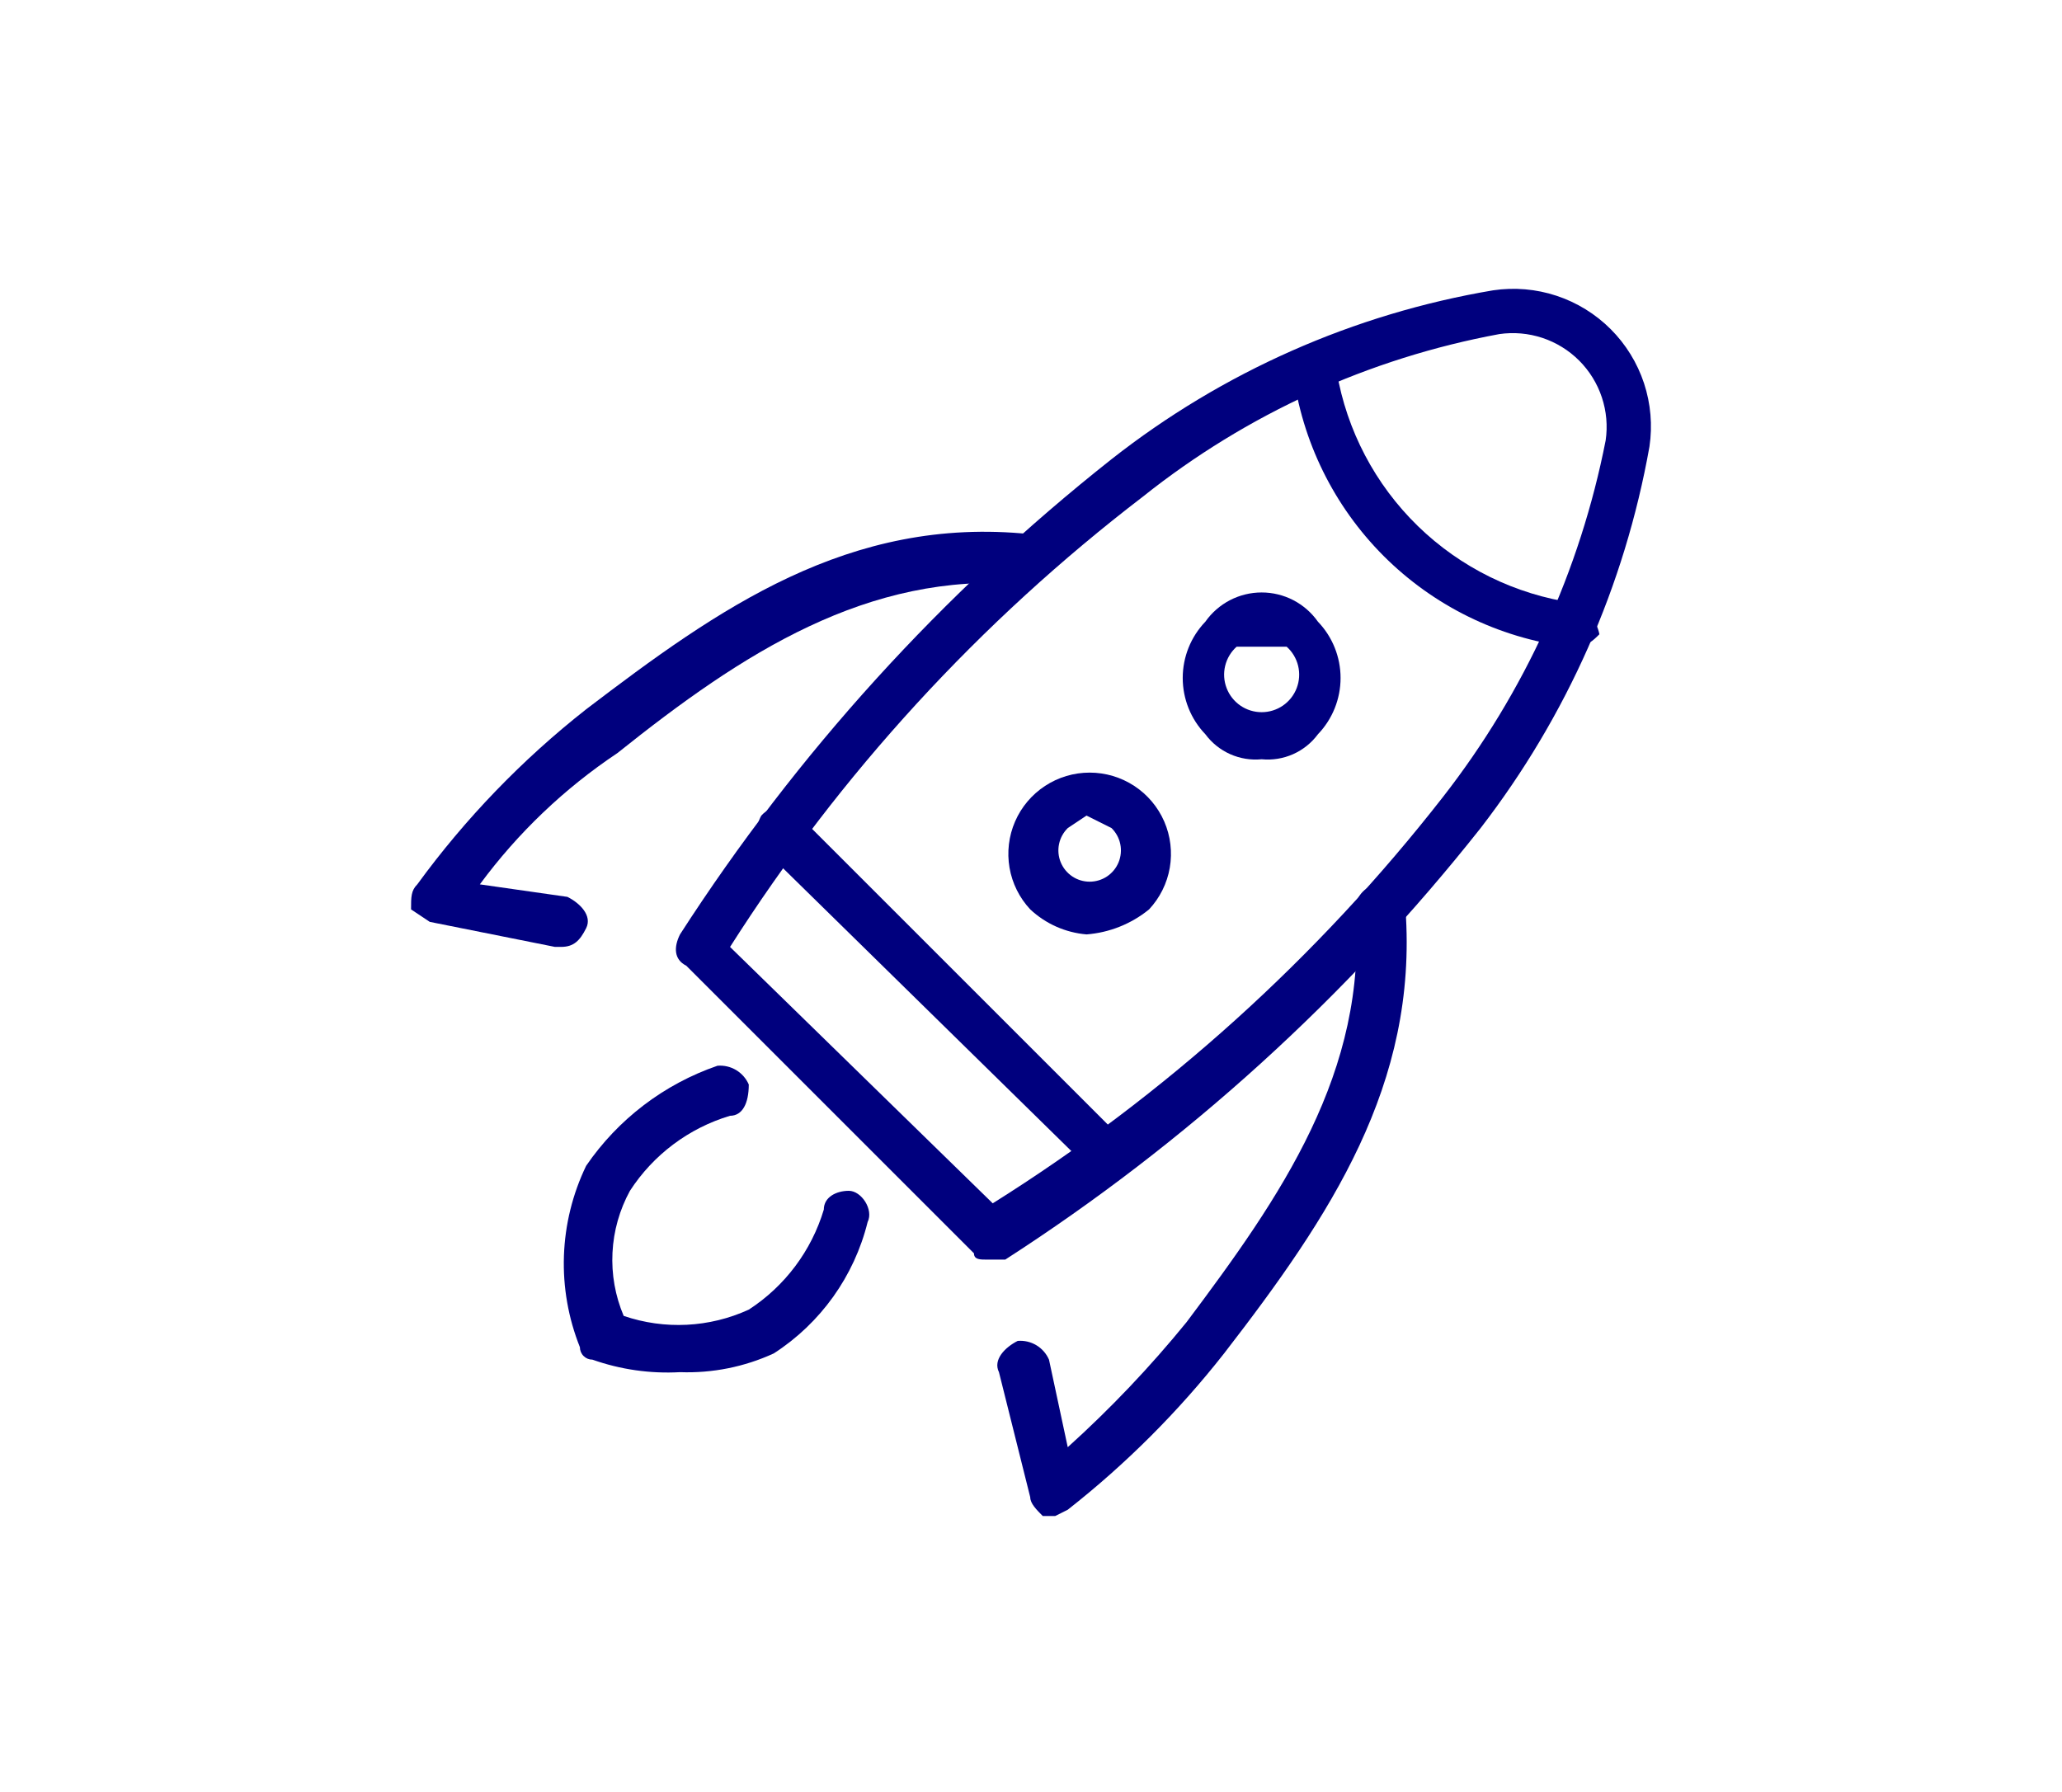 <svg width="84" height="73" viewBox="0 0 84 73" fill="none" xmlns="http://www.w3.org/2000/svg">
<path d="M22.86 38.58H22.605L17.509 37.561L16.745 37.052C16.745 36.542 16.745 36.287 17 36.032C18.955 33.35 21.27 30.95 23.879 28.898C29.23 24.822 34.581 21 41.969 21.764C42.479 21.764 42.734 22.274 42.734 22.783C42.734 23.054 42.626 23.313 42.435 23.504C42.244 23.695 41.985 23.802 41.715 23.802C35.345 23.293 30.249 26.605 25.153 30.682C22.988 32.127 21.092 33.937 19.548 36.032L23.115 36.542C23.625 36.797 24.134 37.306 23.879 37.816C23.625 38.326 23.37 38.58 22.86 38.58Z" fill="#00007E"/>
<path d="M40.186 51.321C39.931 51.321 39.677 51.321 39.677 51.066L27.956 39.346C27.447 39.091 27.447 38.582 27.701 38.072C32.456 30.694 38.396 24.151 45.282 18.708C49.806 15.151 55.15 12.786 60.824 11.829C61.691 11.7 62.575 11.775 63.407 12.05C64.238 12.325 64.994 12.79 65.613 13.409C66.233 14.029 66.698 14.784 66.973 15.616C67.247 16.448 67.323 17.332 67.194 18.198C66.187 23.858 63.827 29.19 60.315 33.741C54.871 40.627 48.329 46.567 40.951 51.321H40.186ZM29.74 38.582L40.441 49.028C47.473 44.617 53.681 39.012 58.786 32.467C62.102 28.212 64.372 23.237 65.41 17.944C65.496 17.355 65.443 16.755 65.255 16.19C65.068 15.626 64.751 15.113 64.331 14.692C63.91 14.271 63.397 13.955 62.833 13.767C62.268 13.58 61.668 13.527 61.079 13.612C55.767 14.594 50.779 16.869 46.556 20.237C39.919 25.319 34.227 31.529 29.74 38.582Z" fill="#00007E"/>
<path d="M42.988 61.767H42.478C42.224 61.512 41.969 61.257 41.969 61.003L40.695 55.907C40.44 55.397 40.95 54.888 41.459 54.633C41.725 54.611 41.99 54.673 42.219 54.81C42.447 54.947 42.627 55.153 42.733 55.397L43.497 58.964C45.239 57.392 46.858 55.688 48.338 53.868C52.16 48.773 55.727 43.677 55.218 37.052C55.218 36.782 55.325 36.523 55.516 36.332C55.707 36.141 55.967 36.033 56.237 36.033C56.507 36.033 56.767 36.141 56.958 36.332C57.149 36.523 57.256 36.782 57.256 37.052C57.766 44.187 54.199 49.537 49.867 55.142C48.006 57.513 45.867 59.651 43.497 61.512L42.988 61.767Z" fill="#00007E"/>
<path d="M64.135 26.351H63.881C61.037 25.982 58.395 24.682 56.367 22.654C54.34 20.626 53.04 17.984 52.67 15.141H54.453C54.861 17.535 56.018 19.738 57.758 21.432C59.498 23.127 61.731 24.224 64.135 24.568C64.394 24.684 64.622 24.86 64.799 25.081C64.977 25.303 65.098 25.564 65.155 25.842C64.9 26.097 64.645 26.351 64.135 26.351Z" fill="#00007E"/>
<path d="M45.027 48.264C44.892 48.264 44.762 48.211 44.667 48.115C44.571 48.02 44.517 47.89 44.517 47.755L31.013 34.506C30.902 34.312 30.843 34.092 30.843 33.869C30.843 33.645 30.902 33.425 31.013 33.232C31.109 33.123 31.227 33.036 31.358 32.977C31.49 32.917 31.633 32.887 31.778 32.887C31.922 32.887 32.065 32.917 32.197 32.977C32.329 33.036 32.447 33.123 32.542 33.232L45.791 46.481C45.896 46.551 45.983 46.645 46.042 46.756C46.102 46.867 46.133 46.992 46.133 47.118C46.133 47.244 46.102 47.368 46.042 47.479C45.983 47.59 45.896 47.685 45.791 47.755L45.027 48.264Z" fill="#00007E"/>
<path d="M27.7 55.907C26.489 55.975 25.276 55.801 24.133 55.397C24.066 55.397 24 55.384 23.938 55.359C23.876 55.333 23.82 55.295 23.773 55.248C23.725 55.201 23.688 55.145 23.662 55.083C23.637 55.021 23.623 54.955 23.623 54.888C23.151 53.706 22.929 52.439 22.973 51.167C23.017 49.895 23.325 48.645 23.878 47.499C25.177 45.6 27.053 44.171 29.229 43.422C29.494 43.4 29.76 43.462 29.989 43.599C30.217 43.737 30.397 43.942 30.503 44.187C30.503 44.951 30.248 45.461 29.738 45.461C28.06 45.964 26.615 47.048 25.662 48.518C25.238 49.293 24.995 50.154 24.951 51.037C24.906 51.919 25.062 52.8 25.407 53.614C27.075 54.185 28.899 54.094 30.503 53.359C31.973 52.406 33.057 50.961 33.56 49.282C33.56 48.773 34.07 48.518 34.579 48.518C35.089 48.518 35.598 49.282 35.344 49.792C34.798 51.997 33.431 53.911 31.522 55.143C30.325 55.693 29.016 55.955 27.7 55.907Z" fill="#00007E"/>
<path d="M51.396 30.935C50.958 30.978 50.517 30.906 50.115 30.728C49.713 30.549 49.365 30.27 49.103 29.916C48.511 29.299 48.181 28.478 48.181 27.623C48.181 26.768 48.511 25.947 49.103 25.33C49.361 24.962 49.705 24.662 50.104 24.454C50.503 24.247 50.946 24.139 51.396 24.139C51.846 24.139 52.289 24.247 52.688 24.454C53.087 24.662 53.43 24.962 53.689 25.33C54.281 25.947 54.611 26.768 54.611 27.623C54.611 28.478 54.281 29.299 53.689 29.916C53.427 30.27 53.078 30.549 52.677 30.728C52.275 30.906 51.834 30.978 51.396 30.935ZM51.396 26.349H50.377C50.146 26.555 49.983 26.827 49.91 27.128C49.837 27.429 49.857 27.745 49.968 28.034C50.078 28.323 50.274 28.572 50.529 28.748C50.784 28.923 51.086 29.017 51.396 29.017C51.706 29.017 52.008 28.923 52.263 28.748C52.518 28.572 52.714 28.323 52.824 28.034C52.934 27.745 52.955 27.429 52.882 27.128C52.809 26.827 52.646 26.555 52.415 26.349H51.396Z" fill="#00007E"/>
<path d="M44.262 38.071C43.405 37.999 42.597 37.64 41.969 37.052C41.528 36.58 41.235 35.99 41.125 35.354C41.016 34.718 41.094 34.063 41.351 33.471C41.608 32.879 42.033 32.375 42.573 32.021C43.112 31.667 43.744 31.479 44.389 31.479C45.035 31.479 45.666 31.667 46.206 32.021C46.746 32.375 47.17 32.879 47.428 33.471C47.685 34.063 47.763 34.718 47.654 35.354C47.544 35.99 47.251 36.58 46.81 37.052C46.084 37.644 45.195 37.999 44.262 38.071ZM44.262 33.23L43.498 33.739C43.317 33.917 43.193 34.144 43.142 34.391C43.091 34.639 43.114 34.897 43.21 35.131C43.306 35.365 43.469 35.566 43.679 35.707C43.889 35.848 44.136 35.923 44.389 35.923C44.642 35.923 44.89 35.848 45.1 35.707C45.31 35.566 45.473 35.365 45.569 35.131C45.664 34.897 45.688 34.639 45.637 34.391C45.586 34.144 45.462 33.917 45.281 33.739L44.262 33.23Z" fill="#00007E"/>
</svg>
